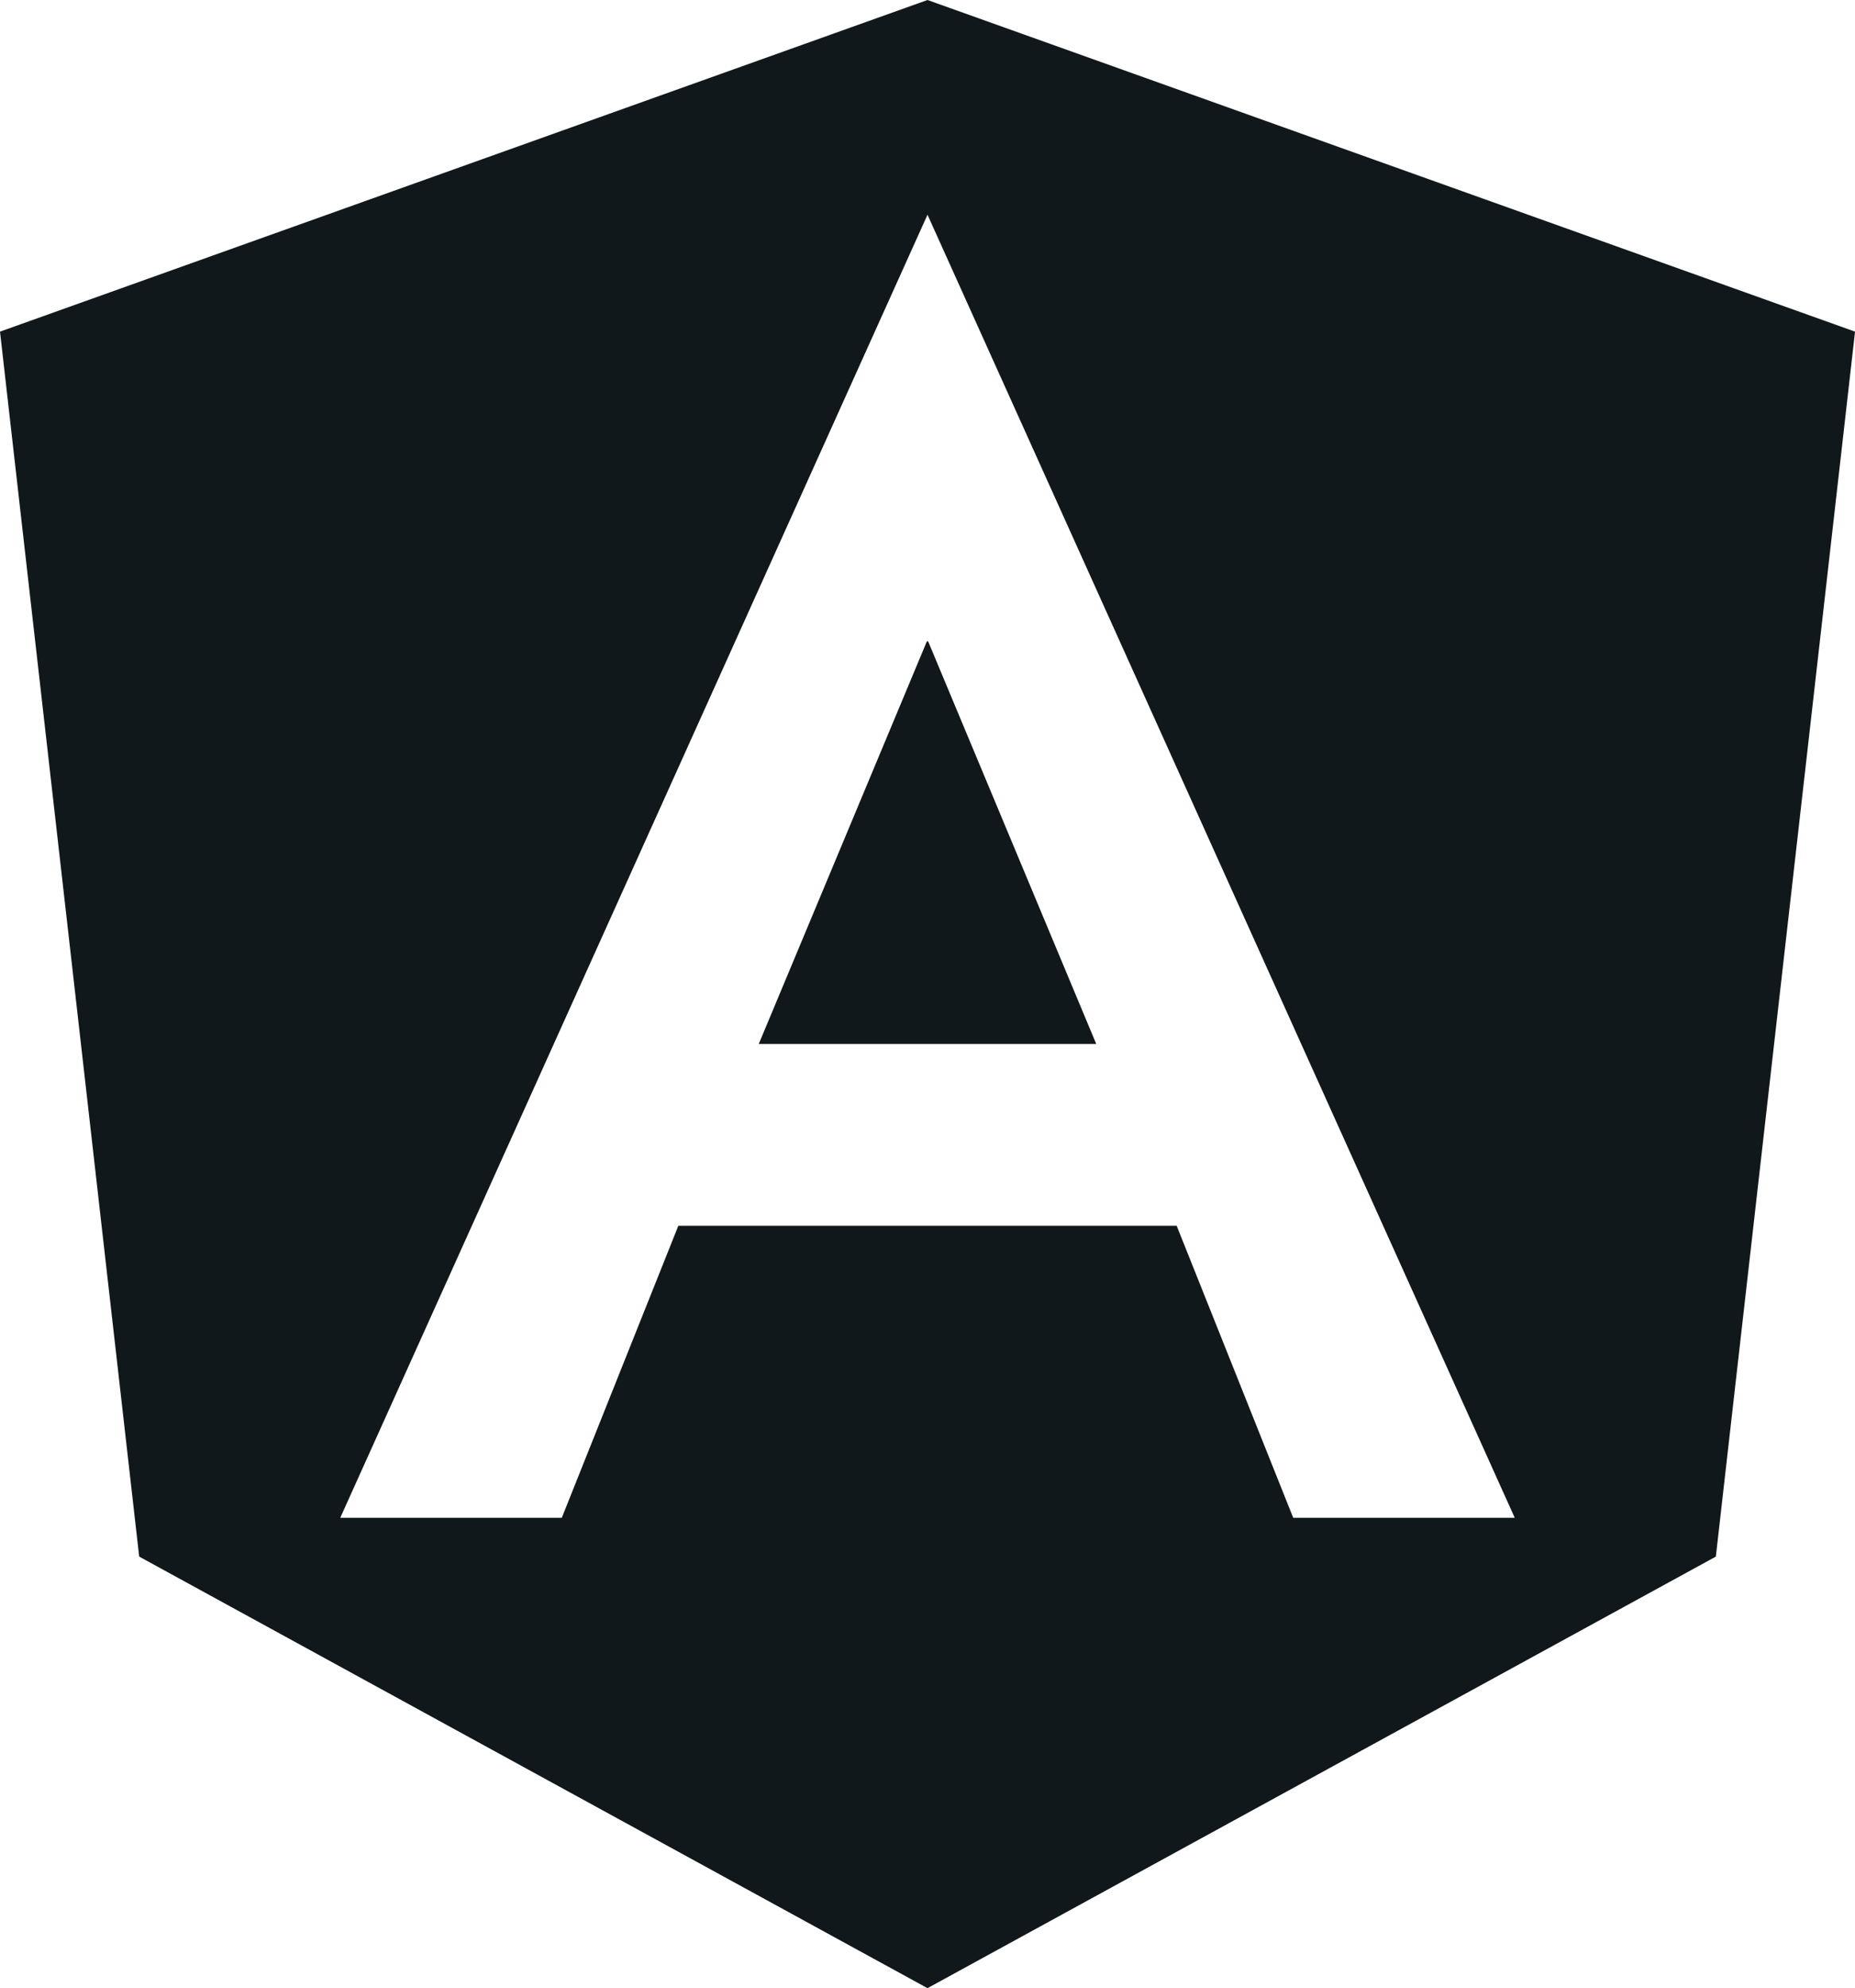 <?xml version="1.0" encoding="UTF-8"?>
<svg id="Capa_2" data-name="Capa 2" xmlns="http://www.w3.org/2000/svg" viewBox="0 0 475.78 509.7">
  <defs>
    <style>
      .cls-1 {
        fill: #11181c;
        stroke-width: 0px;
      }
    </style>
  </defs>
  <g id="Layer_1" data-name="Layer 1">
    <g>
      <polygon class="cls-1" points="237.77 164.32 194.61 267.64 237.89 267.64 281.17 267.64 238.01 164.32 237.89 164.55 237.77 164.32"/>
      <path class="cls-1" d="M237.89,0L0,85.02l35.7,314.04,202.19,110.64,202.2-110.64,35.7-314.04L237.89,0ZM331.69,389.11l-29.89-74.86h-127.82l-29.89,74.86h-56.82L237.89,55.05l150.62,334.06h-56.81Z"/>
    </g>
  </g>
</svg>